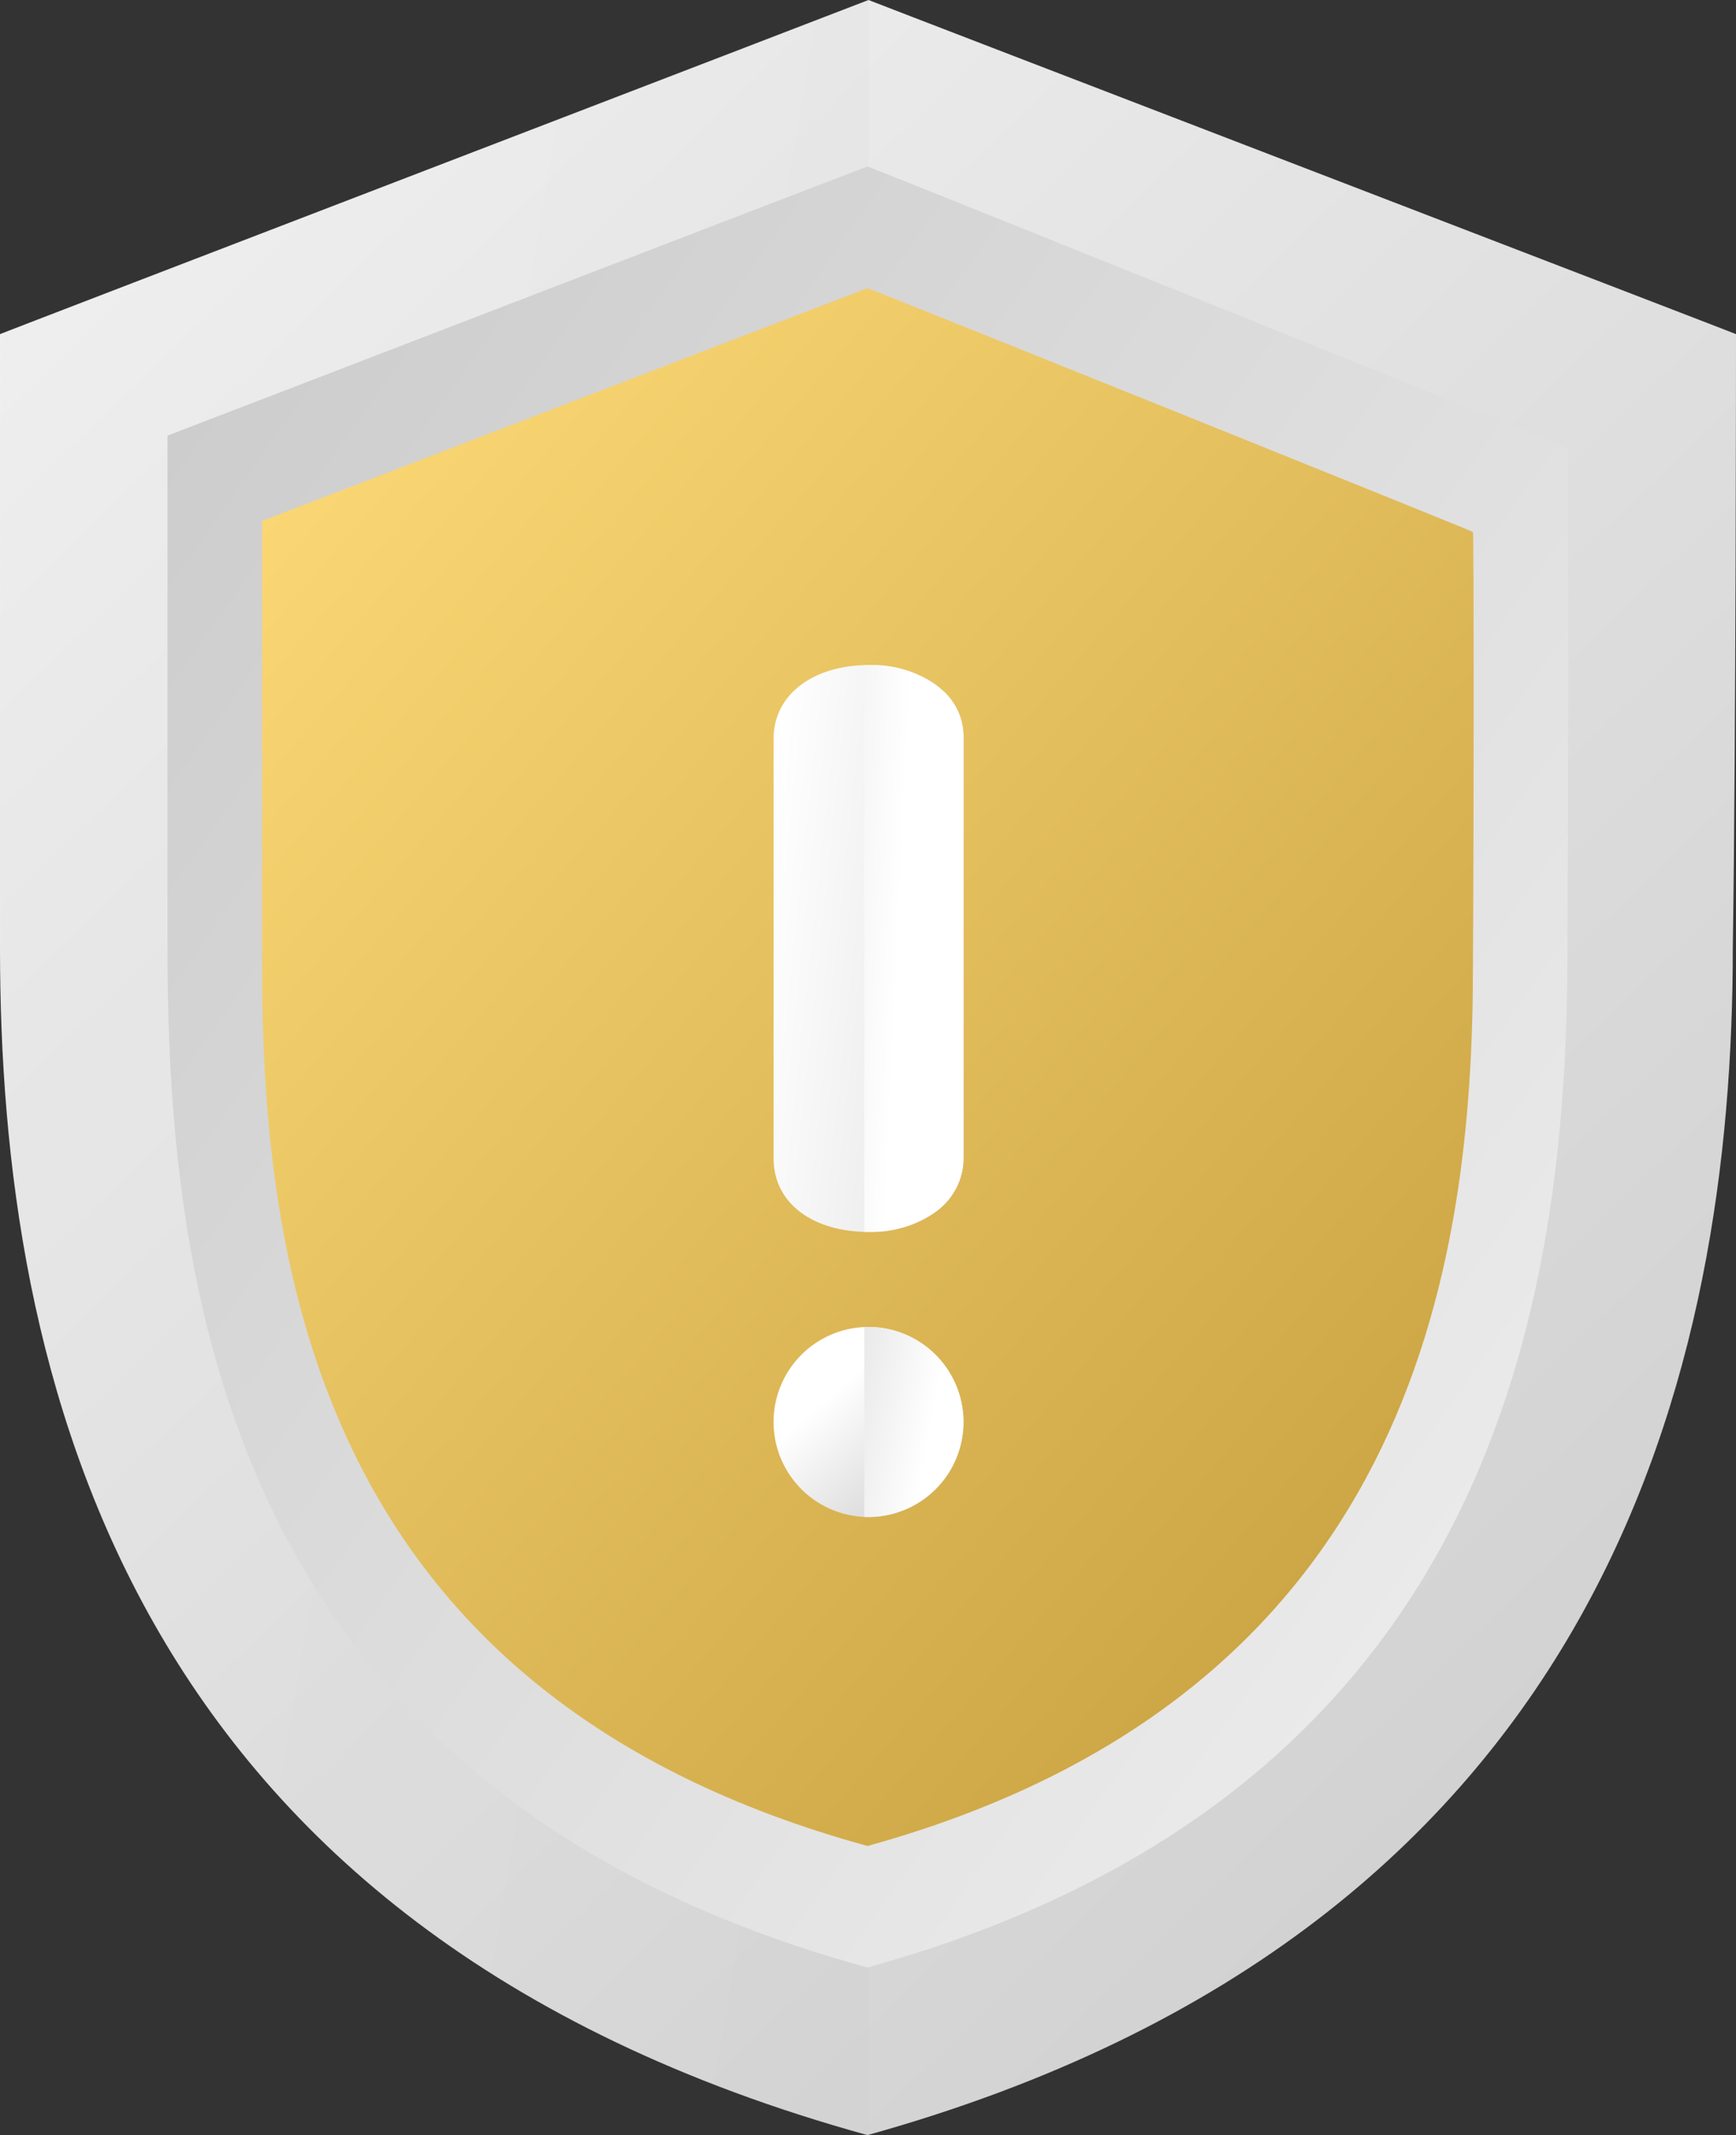 <?xml version="1.0" encoding="utf-8"?>

<!--
 * Copyright (c) 2019, WSO2 Inc. (http://www.wso2.org) All Rights Reserved.
 *
 * WSO2 Inc. licenses this file to you under the Apache License,
 * Version 2.0 (the "License"); you may not use this file except
 * in compliance with the License.
 * You may obtain a copy of the License at
 *
 * http://www.apache.org/licenses/LICENSE-2.0
 *
 * Unless required by applicable law or agreed to in writing,
 * software distributed under the License is distributed on an
 * "AS IS" BASIS, WITHOUT WARRANTIES OR CONDITIONS OF ANY
 * KIND, either express or implied. See the License for the
 * specific language governing permissions and limitations
 * under the License.
-->

<svg version="1.1" id="status-shield-warning" class="icon status-shield warning" xmlns="http://www.w3.org/2000/svg"
     xmlns:xlink="http://www.w3.org/1999/xlink" style="width: 162.7px; height: 200px;" viewBox="0 0 162.7 200">
    <rect x="0" y="0" width="162.7" height="200" fill="#333333" stroke="none"/>
    <defs>
        <linearGradient id="linear-gradient" x2="0.855" y2="1.094" gradientUnits="objectBoundingBox">
            <stop offset="0" stop-color="#f3f3f3"/>
            <stop offset="1" stop-color="#ccc"/>
        </linearGradient>
        <linearGradient id="linear-gradient-2" x1="0.5" x2="1.138" y2="0.263" gradientUnits="objectBoundingBox">
            <stop offset="0" stop-color="#e7e7e7"/>
            <stop offset="1" stop-color="#ccc"/>
        </linearGradient>
        <linearGradient id="linear-gradient-3" x1="1.374" y1="1.423" x2="-0.036" y2="0.147"
                        gradientUnits="objectBoundingBox">
            <stop offset="0" stop-color="#fff"/>
            <stop offset="1" stop-color="#ccc"/>
        </linearGradient>
        <linearGradient id="linear-gradient-4" x2="0.818" y2="0.898" gradientUnits="objectBoundingBox">
            <stop offset="0" stop-color="#ffdc79"/>
            <stop offset="1" stop-color="#cca544"/>
            <stop offset="1" stop-color="#3aaa96"/>
        </linearGradient>
        <linearGradient id="linear-gradient-5" x1="0" y1="0.196" x2="2.08" y2="0.852" xlink:href="#linear-gradient-3"/>
        <linearGradient id="linear-gradient-7" x1="0.281" y1="0.749" x2="-2.235" y2="0.068"
                        xlink:href="#linear-gradient-3"/>
        <linearGradient id="linear-gradient-8" x1="0.335" y1="0.324" x2="0.939" y2="1" xlink:href="#linear-gradient-3"/>
        <linearGradient id="linear-gradient-9" x1="0.668" y1="0.546" x2="-1.131" y2="-0.084"
                        xlink:href="#linear-gradient-3"/>
    </defs>
    <g id="warning" transform="translate(0.1)">
        <path id="Path_2242" data-name="Path 2242"
              d="M162.6,31.3C162.7,31.3,83.3.8,81.3,0,79.8.6-.2,31.3-.1,31.3V88.8c0,39.8,11.4,91.9,81.3,111.2,69.7-19.4,81.1-72.4,81.1-111.2C162.6,69.1,162.6,31.3,162.6,31.3Z"
              fill="url(#linear-gradient)"/>
        <path id="Path_2243" data-name="Path 2243"
              d="M0,88.8C0,128.6,11.4,180.7,81.3,200V0C78.3,1.1,0,31.3,0,31.3S-.1,88.8,0,88.8Z" opacity="0.1"
              fill="url(#linear-gradient-2)"/>
        <path id="Path_2244" data-name="Path 2244"
              d="M146.8,42c.2,0-63.9-25.8-65.6-26.4-1.4.5-65.8,25.3-65.6,25.2V89c0,33.4,6.5,79.1,65.6,95.3,58.9-16.3,65.6-62.6,65.6-95.3C146.9,72.5,146.9,42,146.8,42Z"
              fill="url(#linear-gradient-3)"/>
        <path id="Path_2258" data-name="Path 2258"
              d="M129.084,38.435c.173,0-55.272-22.316-56.742-22.835-1.211.432-56.915,21.884-56.742,21.8V79.089c0,28.89,5.622,68.42,56.742,82.432,50.947-14.1,56.742-54.147,56.742-82.432C129.17,64.817,129.17,38.435,129.084,38.435Z"
              transform="translate(8.863 11.396)" fill="url(#linear-gradient-4)"/>
        <g id="Group_1278" data-name="Group 1278" transform="translate(0)">
            <path id="Path_2256" data-name="Path 2256"
                  d="M81.3,62.3c-5.1,0-8.9,2.7-8.9,6.9v39.3c0,4.3,3.8,6.9,8.9,6.9,5,0,8.9-2.8,8.9-6.9V69.2C90.3,65,86.3,62.3,81.3,62.3Z"
                  fill="url(#linear-gradient-5)"/>
            <path id="Path_2257" data-name="Path 2257" d="M81.3,124.3a8.9,8.9,0,1,0,8.9,8.9A8.92,8.92,0,0,0,81.3,124.3Z"
                  fill="url(#linear-gradient-5)"/>
        </g>
        <g id="Group_1279" data-name="Group 1279" transform="translate(0)">
            <path id="Subtraction_34" data-name="Subtraction 34"
                  d="M-7935.7-16648.6c-.135,0-.27,0-.4,0v-53.09c.133,0,.268-.006.4-.006a10.039,10.039,0,0,1,7.2,2.607,5.819,5.819,0,0,1,1.7,4.291v39.3a6.181,6.181,0,0,1-2.575,4.988A10.482,10.482,0,0,1-7935.7-16648.6Z"
                  transform="translate(8017 16764)" fill="url(#linear-gradient-7)"/>
            <path id="Path_2257-2" data-name="Path 2257"
                  d="M81.3,124.3a8.9,8.9,0,1,0,8.9,8.9A8.92,8.92,0,0,0,81.3,124.3Z" fill="url(#linear-gradient-8)"/>
            <path id="Subtraction_35" data-name="Subtraction 35"
                  d="M-7937.7-16688.9c-.168,0-.292,0-.4-.008v-17.779c.134-.006.265-.01.4-.01a8.909,8.909,0,0,1,8.9,8.9A8.909,8.909,0,0,1-7937.7-16688.9Z"
                  transform="translate(8019 16831)" fill="url(#linear-gradient-9)"/>
        </g>
    </g>
</svg>
